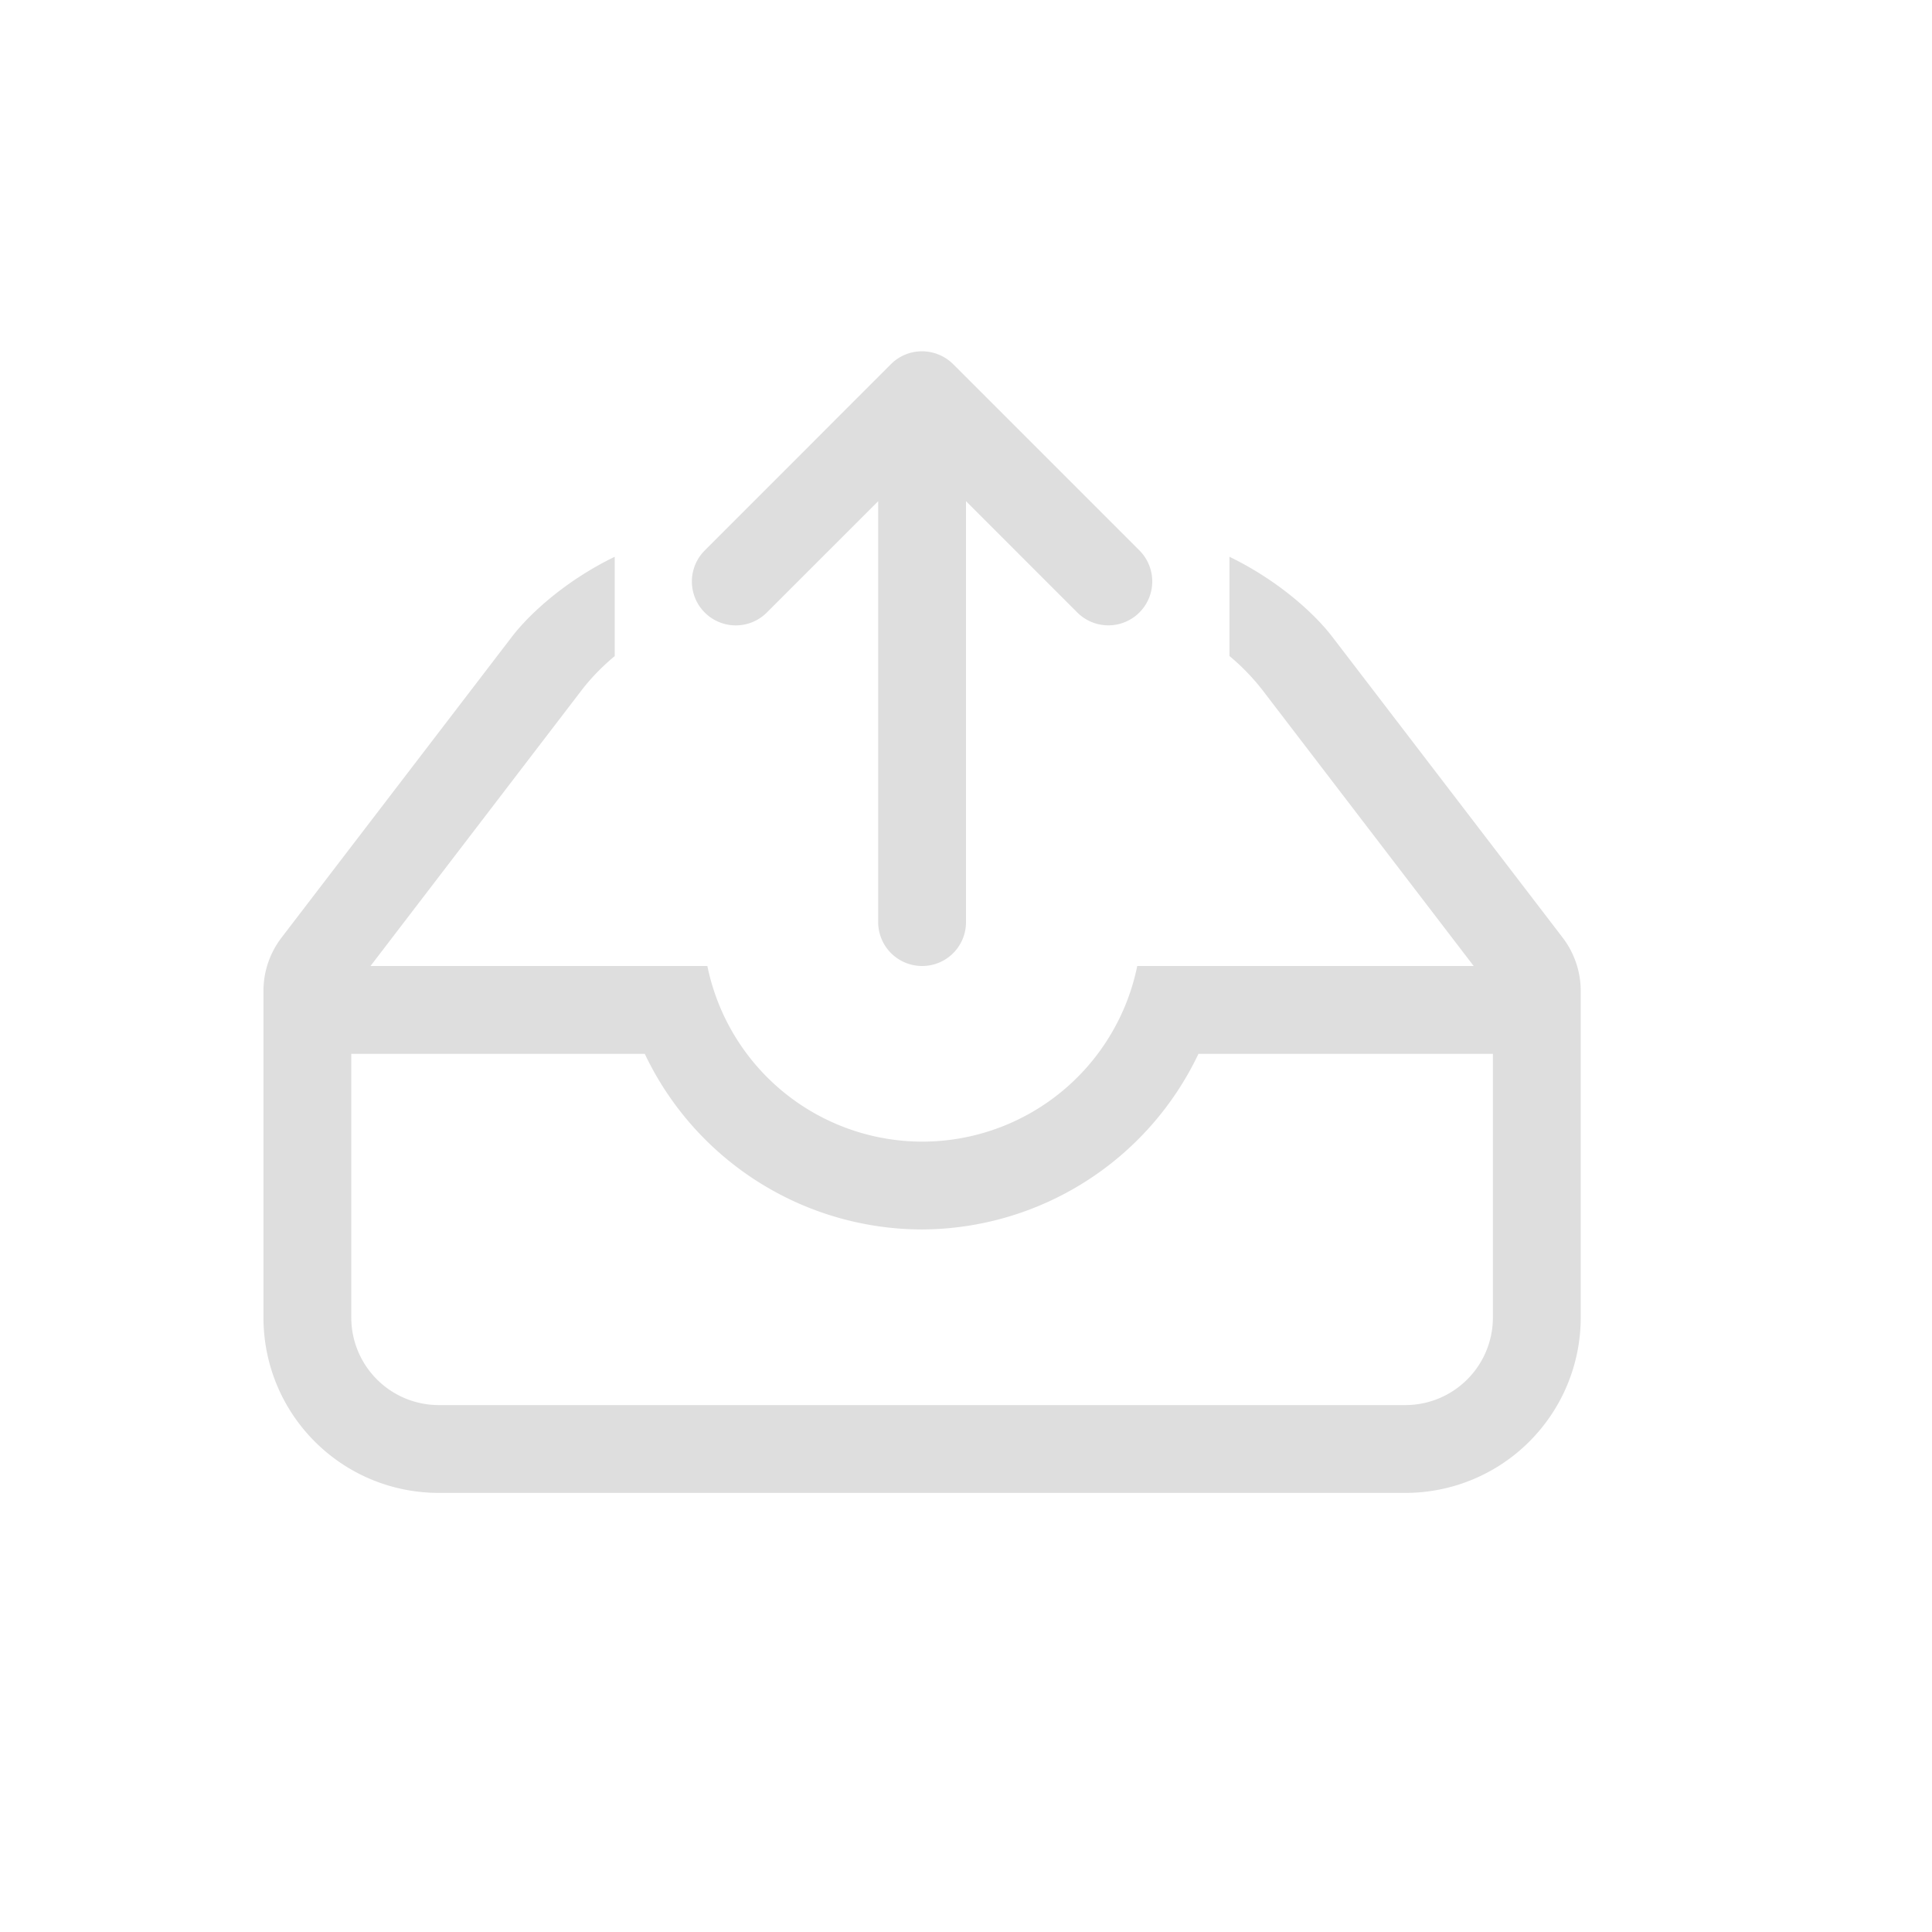 <?xml version='1.0' encoding='ASCII'?>
<svg xmlns="http://www.w3.org/2000/svg" width="16" height="16" viewBox="-3 -3 22 22">
<defs><style id="current-color-scheme" type="text/css">.ColorScheme-Contrast{color:#dedede; fill:currentColor;}</style></defs><path d="M4 3.34c-.573.278-.98.662-1.17.91L.205 7.678A1 1 0 0 0 0 8.285V12c0 1.108.892 2 2 2h11a1.997 1.997 0 0 0 2-2V8.285a1 1 0 0 0-.205-.607L12.17 4.25c-.19-.248-.597-.632-1.17-.91v1.13a2.5 2.5 0 0 1 .375.387L13.781 8H9.95a2.5 2.5 0 0 1-2.45 2 2.5 2.5 0 0 1-2.445-2H1.219l2.406-3.143c.098-.128.225-.261.375-.386zM1 9h3.342A3.5 3.5 0 0 0 7.5 11a3.5 3.5 0 0 0 3.147-2H14v3c0 .554-.446 1-1 1H2c-.554 0-1-.446-1-1z" class="ColorScheme-Contrast" style="fill:currentColor" fill="currentColor"/>
<path fill="currentColor" d="M7.5 8a.5.5 0 0 1-.5-.5V2.707L5.732 3.975a.499.499 0 1 1-.707-.707l2.121-2.122a.5.5 0 0 1 .541-.109.5.5 0 0 1 .167.11l2.12 2.12a.499.499 0 1 1-.706.708L8 2.707V7.5c0 .277-.223.5-.5.5" class="ColorScheme-Contrast" style="fill:currentColor"/>
</svg>
